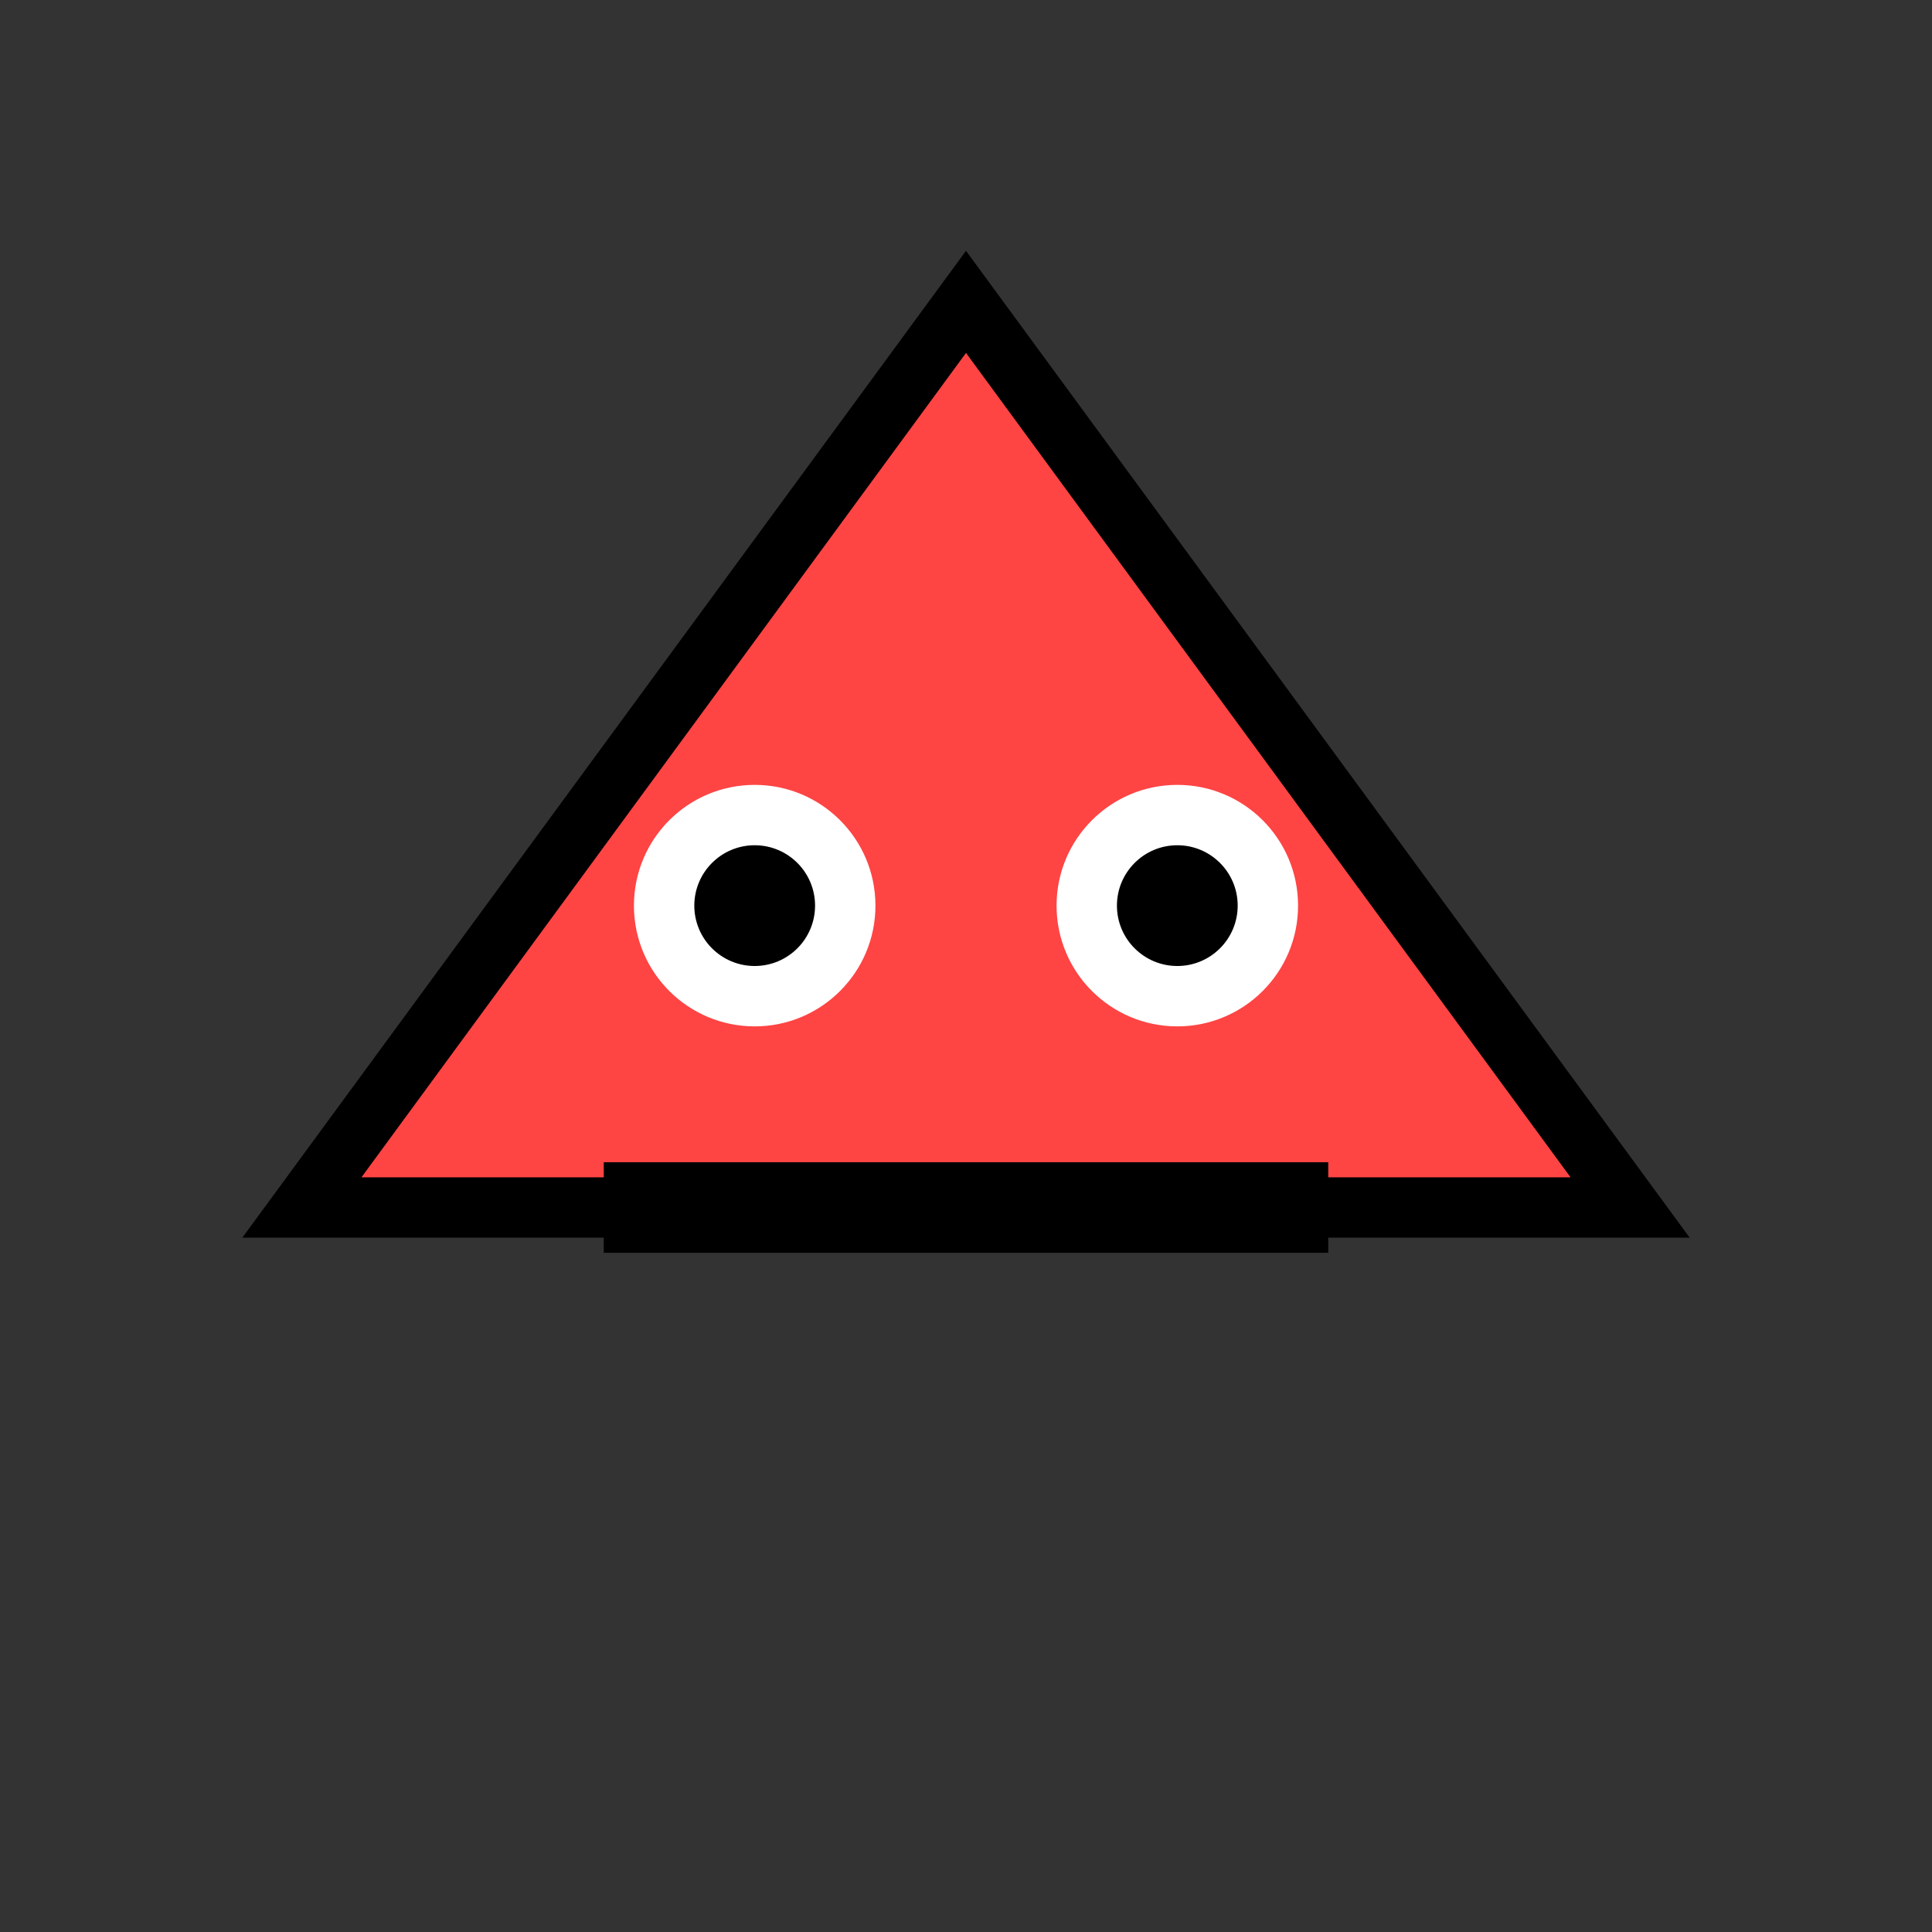 <?xml version="1.0" encoding="UTF-8" standalone="no"?>
<svg xmlns="http://www.w3.org/2000/svg" width="64" height="64" viewBox="0 0 64 64">
    <rect x="0" y="0" width="64" height="64" fill="#333333" stroke="none"/>
    <!-- Basic monster -->
    <path d="M10 40 L32 10 L54 40 Z" fill="#FF4444" stroke="#000" stroke-width="2"/>
    <circle cx="25" cy="30" r="4" fill="white"/>
    <circle cx="39" cy="30" r="4" fill="white"/>
    <circle cx="25" cy="30" r="2" fill="black"/>
    <circle cx="39" cy="30" r="2" fill="black"/>
    <path d="M20 40 L44 40" stroke="#000" stroke-width="3"/>
</svg>
